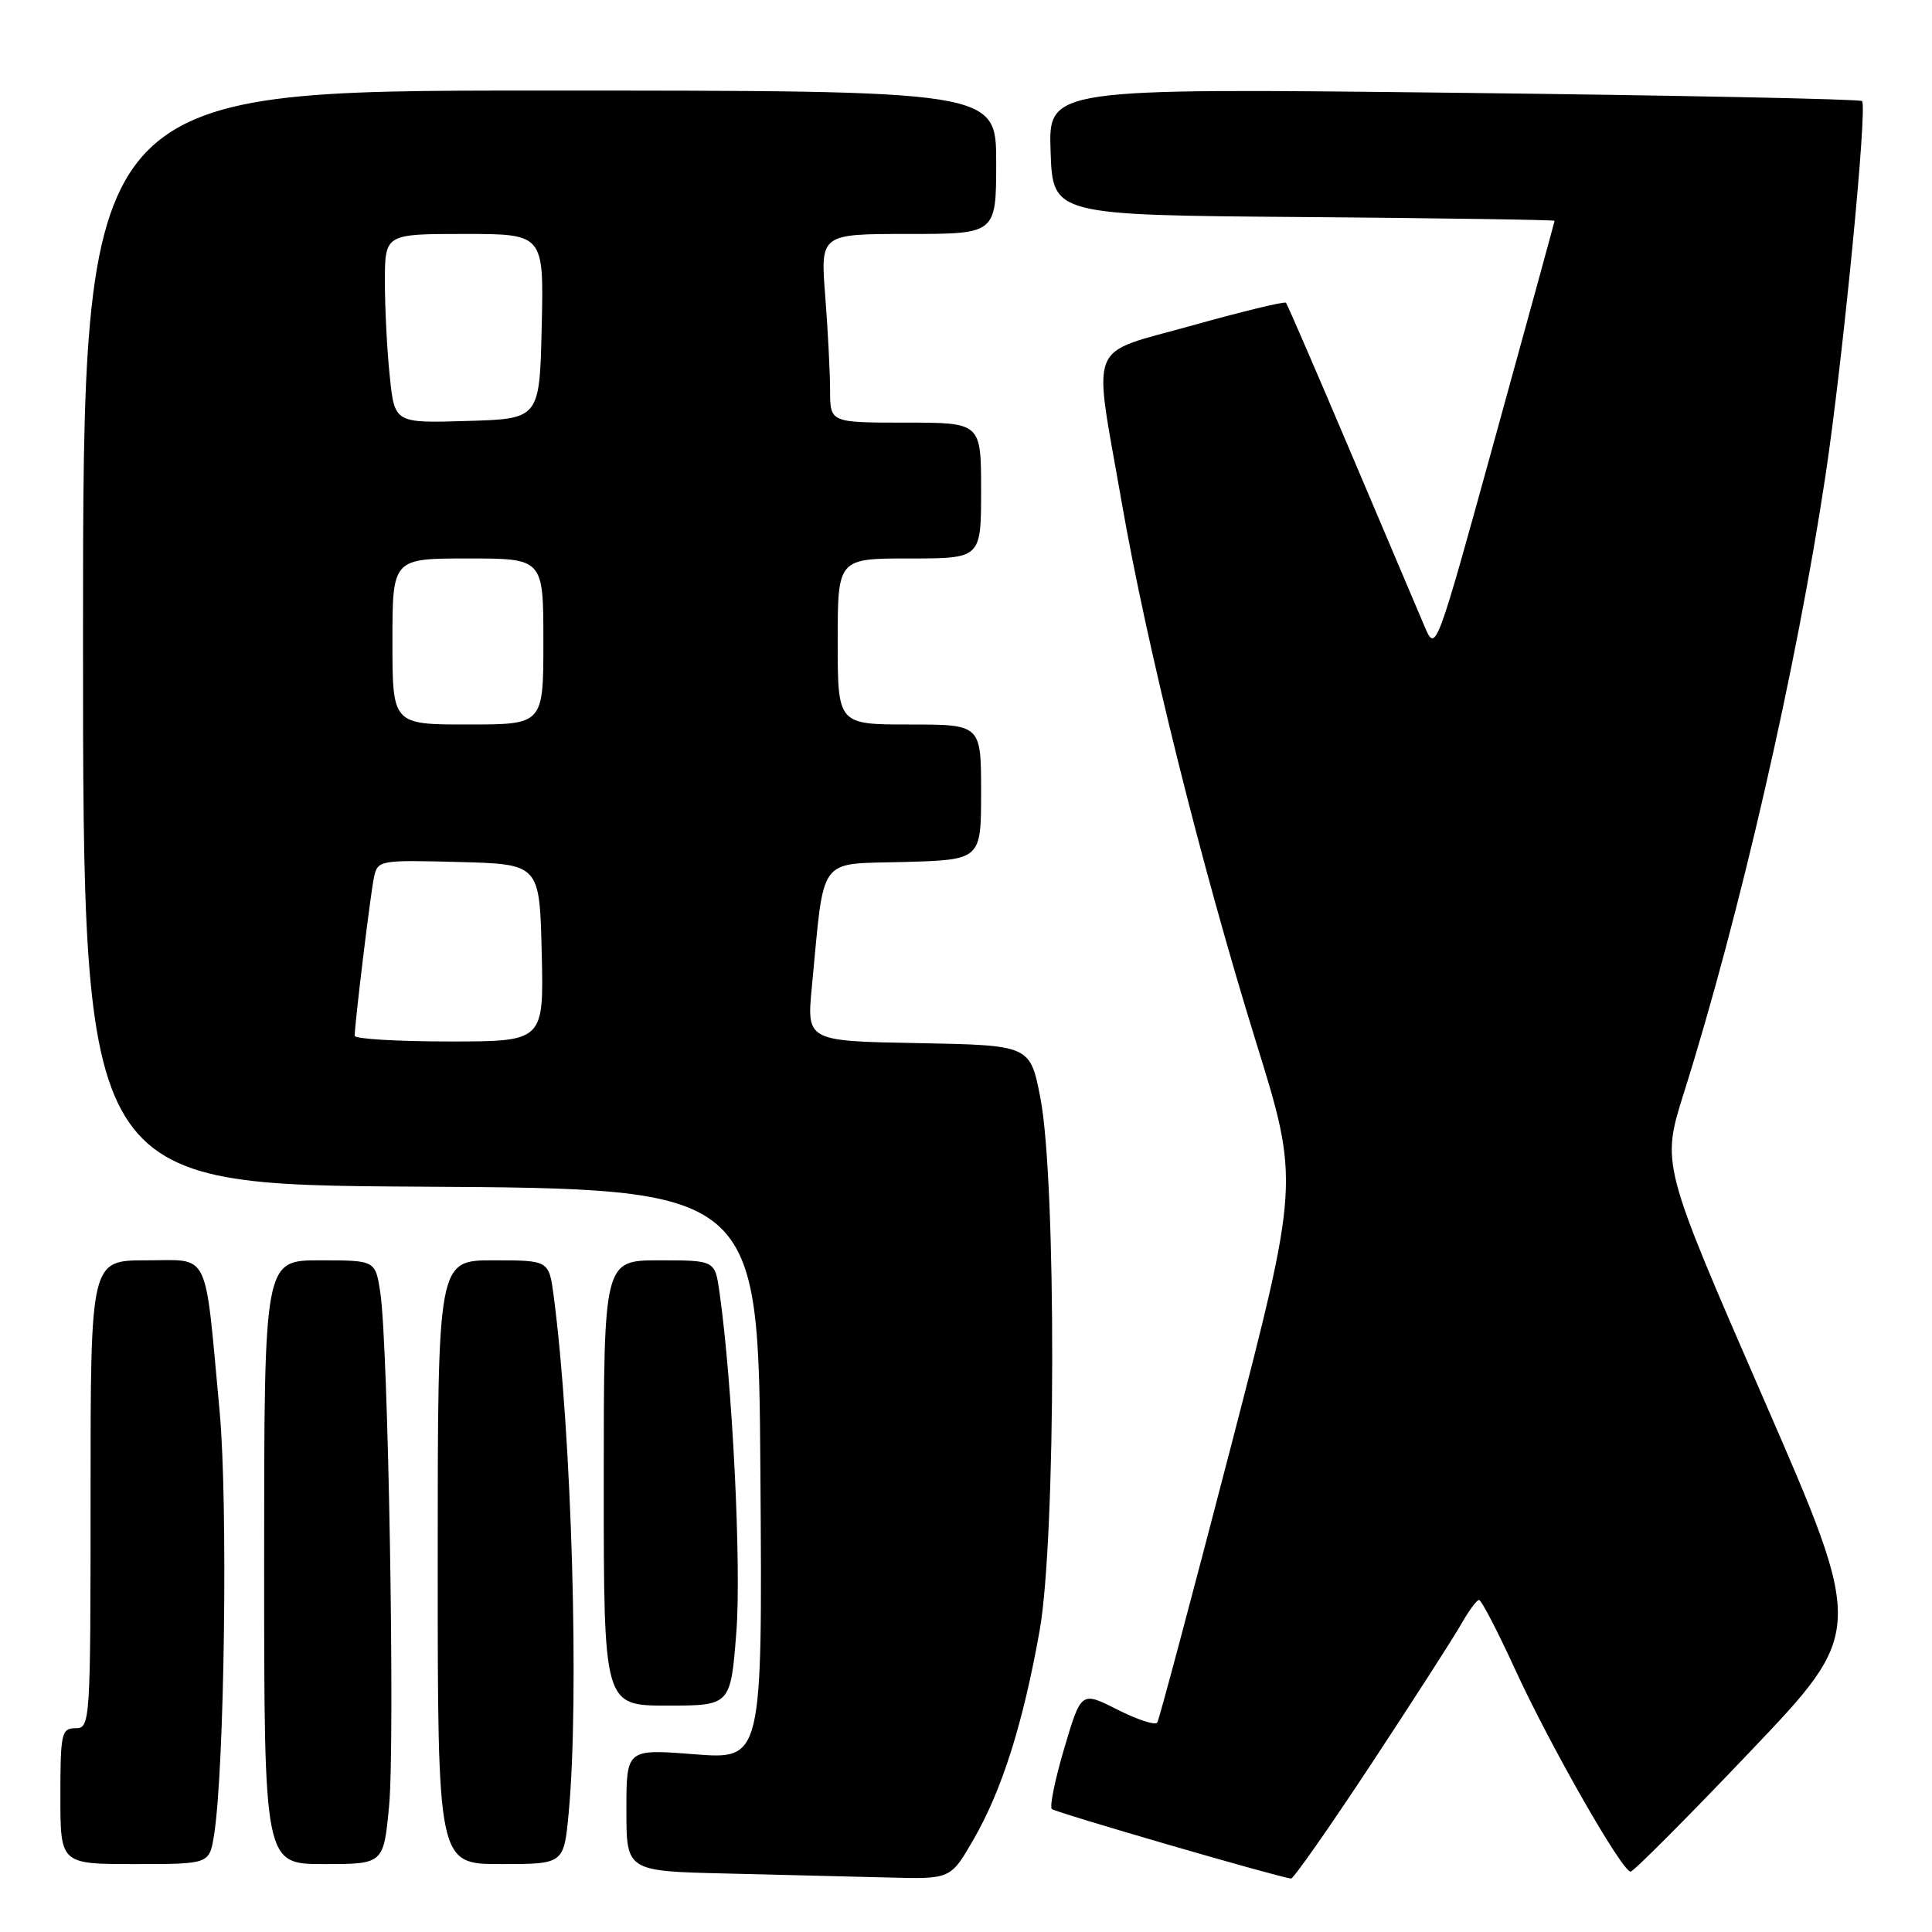 <?xml version="1.0" encoding="UTF-8" standalone="no"?>
<!DOCTYPE svg PUBLIC "-//W3C//DTD SVG 1.1//EN" "http://www.w3.org/Graphics/SVG/1.1/DTD/svg11.dtd" >
<svg xmlns="http://www.w3.org/2000/svg" xmlns:xlink="http://www.w3.org/1999/xlink" version="1.1" viewBox="0 0 256 256">
 <g >
 <path fill="currentColor"
d=" M 128.99 243.75 C 132.78 237.19 135.57 228.35 137.76 216.04 C 139.93 203.82 139.99 156.52 137.86 145.50 C 136.50 138.50 136.50 138.50 121.69 138.22 C 106.88 137.95 106.88 137.95 107.58 130.72 C 109.27 113.11 108.22 114.54 119.76 114.22 C 130.00 113.93 130.00 113.93 130.00 104.97 C 130.00 96.00 130.00 96.00 120.50 96.00 C 111.00 96.00 111.00 96.00 111.00 85.00 C 111.00 74.00 111.00 74.00 120.50 74.00 C 130.00 74.00 130.00 74.00 130.00 65.00 C 130.00 56.00 130.00 56.00 120.00 56.00 C 110.00 56.00 110.00 56.00 109.99 51.75 C 109.99 49.41 109.70 43.79 109.35 39.25 C 108.70 31.00 108.70 31.00 120.35 31.00 C 132.00 31.00 132.00 31.00 132.00 21.50 C 132.00 12.00 132.00 12.00 71.50 12.00 C 11.00 12.00 11.00 12.00 11.00 84.49 C 11.00 156.98 11.00 156.98 55.75 157.24 C 100.50 157.50 100.50 157.50 100.76 195.33 C 101.02 233.15 101.02 233.15 92.01 232.45 C 83.00 231.74 83.00 231.74 83.00 239.84 C 83.00 247.94 83.00 247.94 96.25 248.25 C 103.54 248.42 113.20 248.66 117.73 248.78 C 125.96 249.00 125.96 249.00 128.99 243.75 Z  M 181.69 233.75 C 187.22 225.36 192.57 217.04 193.59 215.25 C 194.60 213.46 195.68 212.00 195.98 212.00 C 196.29 212.00 198.45 216.16 200.78 221.25 C 205.41 231.33 214.93 248.00 216.06 248.00 C 216.45 248.00 223.59 240.83 231.93 232.07 C 247.10 216.14 247.10 216.14 233.62 185.21 C 220.15 154.27 220.15 154.27 223.10 144.89 C 230.50 121.41 238.04 88.56 241.89 63.00 C 244.19 47.69 247.47 14.13 246.73 13.39 C 246.46 13.13 222.09 12.63 192.58 12.29 C 138.91 11.68 138.91 11.68 139.21 20.09 C 139.50 28.50 139.50 28.50 172.75 28.76 C 191.04 28.91 205.99 29.13 205.99 29.26 C 205.98 29.39 202.44 42.32 198.11 58.00 C 190.25 86.50 190.25 86.50 188.76 83.00 C 187.94 81.08 183.55 70.72 179.00 60.00 C 174.45 49.27 170.58 40.33 170.40 40.12 C 170.21 39.91 164.65 41.26 158.03 43.11 C 143.86 47.10 144.83 44.70 148.61 66.45 C 151.97 85.74 159.13 114.53 166.43 138.07 C 172.19 156.63 172.19 156.63 163.00 192.07 C 157.94 211.55 153.60 227.83 153.35 228.24 C 153.10 228.65 150.73 227.88 148.08 226.54 C 143.26 224.10 143.26 224.10 141.03 231.62 C 139.80 235.75 139.06 239.39 139.37 239.70 C 139.82 240.15 168.87 248.60 171.07 248.92 C 171.38 248.96 176.16 242.14 181.69 233.75 Z  M 28.36 243.17 C 29.75 234.44 30.22 199.08 29.10 187.00 C 27.08 165.26 27.93 167.00 19.37 167.00 C 12.00 167.00 12.00 167.00 12.00 198.00 C 12.00 228.33 11.96 229.00 10.00 229.00 C 8.15 229.00 8.00 229.67 8.00 238.00 C 8.00 247.00 8.00 247.00 17.87 247.00 C 27.74 247.00 27.74 247.00 28.36 243.17 Z  M 51.56 239.25 C 52.35 230.81 51.45 178.13 50.39 171.25 C 49.74 167.00 49.74 167.00 42.37 167.00 C 35.00 167.00 35.00 167.00 35.00 207.00 C 35.00 247.00 35.00 247.00 42.91 247.00 C 50.83 247.00 50.83 247.00 51.56 239.25 Z  M 75.35 240.25 C 76.78 225.06 75.77 190.03 73.37 171.75 C 72.74 167.00 72.74 167.00 65.37 167.00 C 58.00 167.00 58.00 167.00 58.00 207.00 C 58.00 247.00 58.00 247.00 66.36 247.00 C 74.71 247.00 74.71 247.00 75.35 240.25 Z  M 97.57 216.25 C 98.25 207.45 97.05 183.34 95.34 171.25 C 94.74 167.00 94.74 167.00 87.37 167.00 C 80.00 167.00 80.00 167.00 80.00 196.50 C 80.00 226.00 80.00 226.00 88.41 226.00 C 96.81 226.00 96.81 226.00 97.57 216.25 Z  M 47.00 137.25 C 47.01 135.54 49.10 118.32 49.56 116.22 C 50.04 113.99 50.32 113.94 60.78 114.22 C 71.50 114.50 71.50 114.50 71.78 126.25 C 72.06 138.00 72.06 138.00 59.53 138.00 C 52.64 138.00 47.00 137.66 47.00 137.25 Z  M 52.00 85.00 C 52.00 74.00 52.00 74.00 62.00 74.00 C 72.00 74.00 72.00 74.00 72.00 85.00 C 72.00 96.00 72.00 96.00 62.00 96.00 C 52.00 96.00 52.00 96.00 52.00 85.00 Z  M 51.65 49.89 C 51.29 46.49 51.00 40.85 51.00 37.35 C 51.00 31.00 51.00 31.00 61.53 31.00 C 72.06 31.00 72.06 31.00 71.78 43.25 C 71.50 55.50 71.50 55.50 61.90 55.78 C 52.29 56.07 52.29 56.07 51.65 49.89 Z "/>
</g>
</svg>